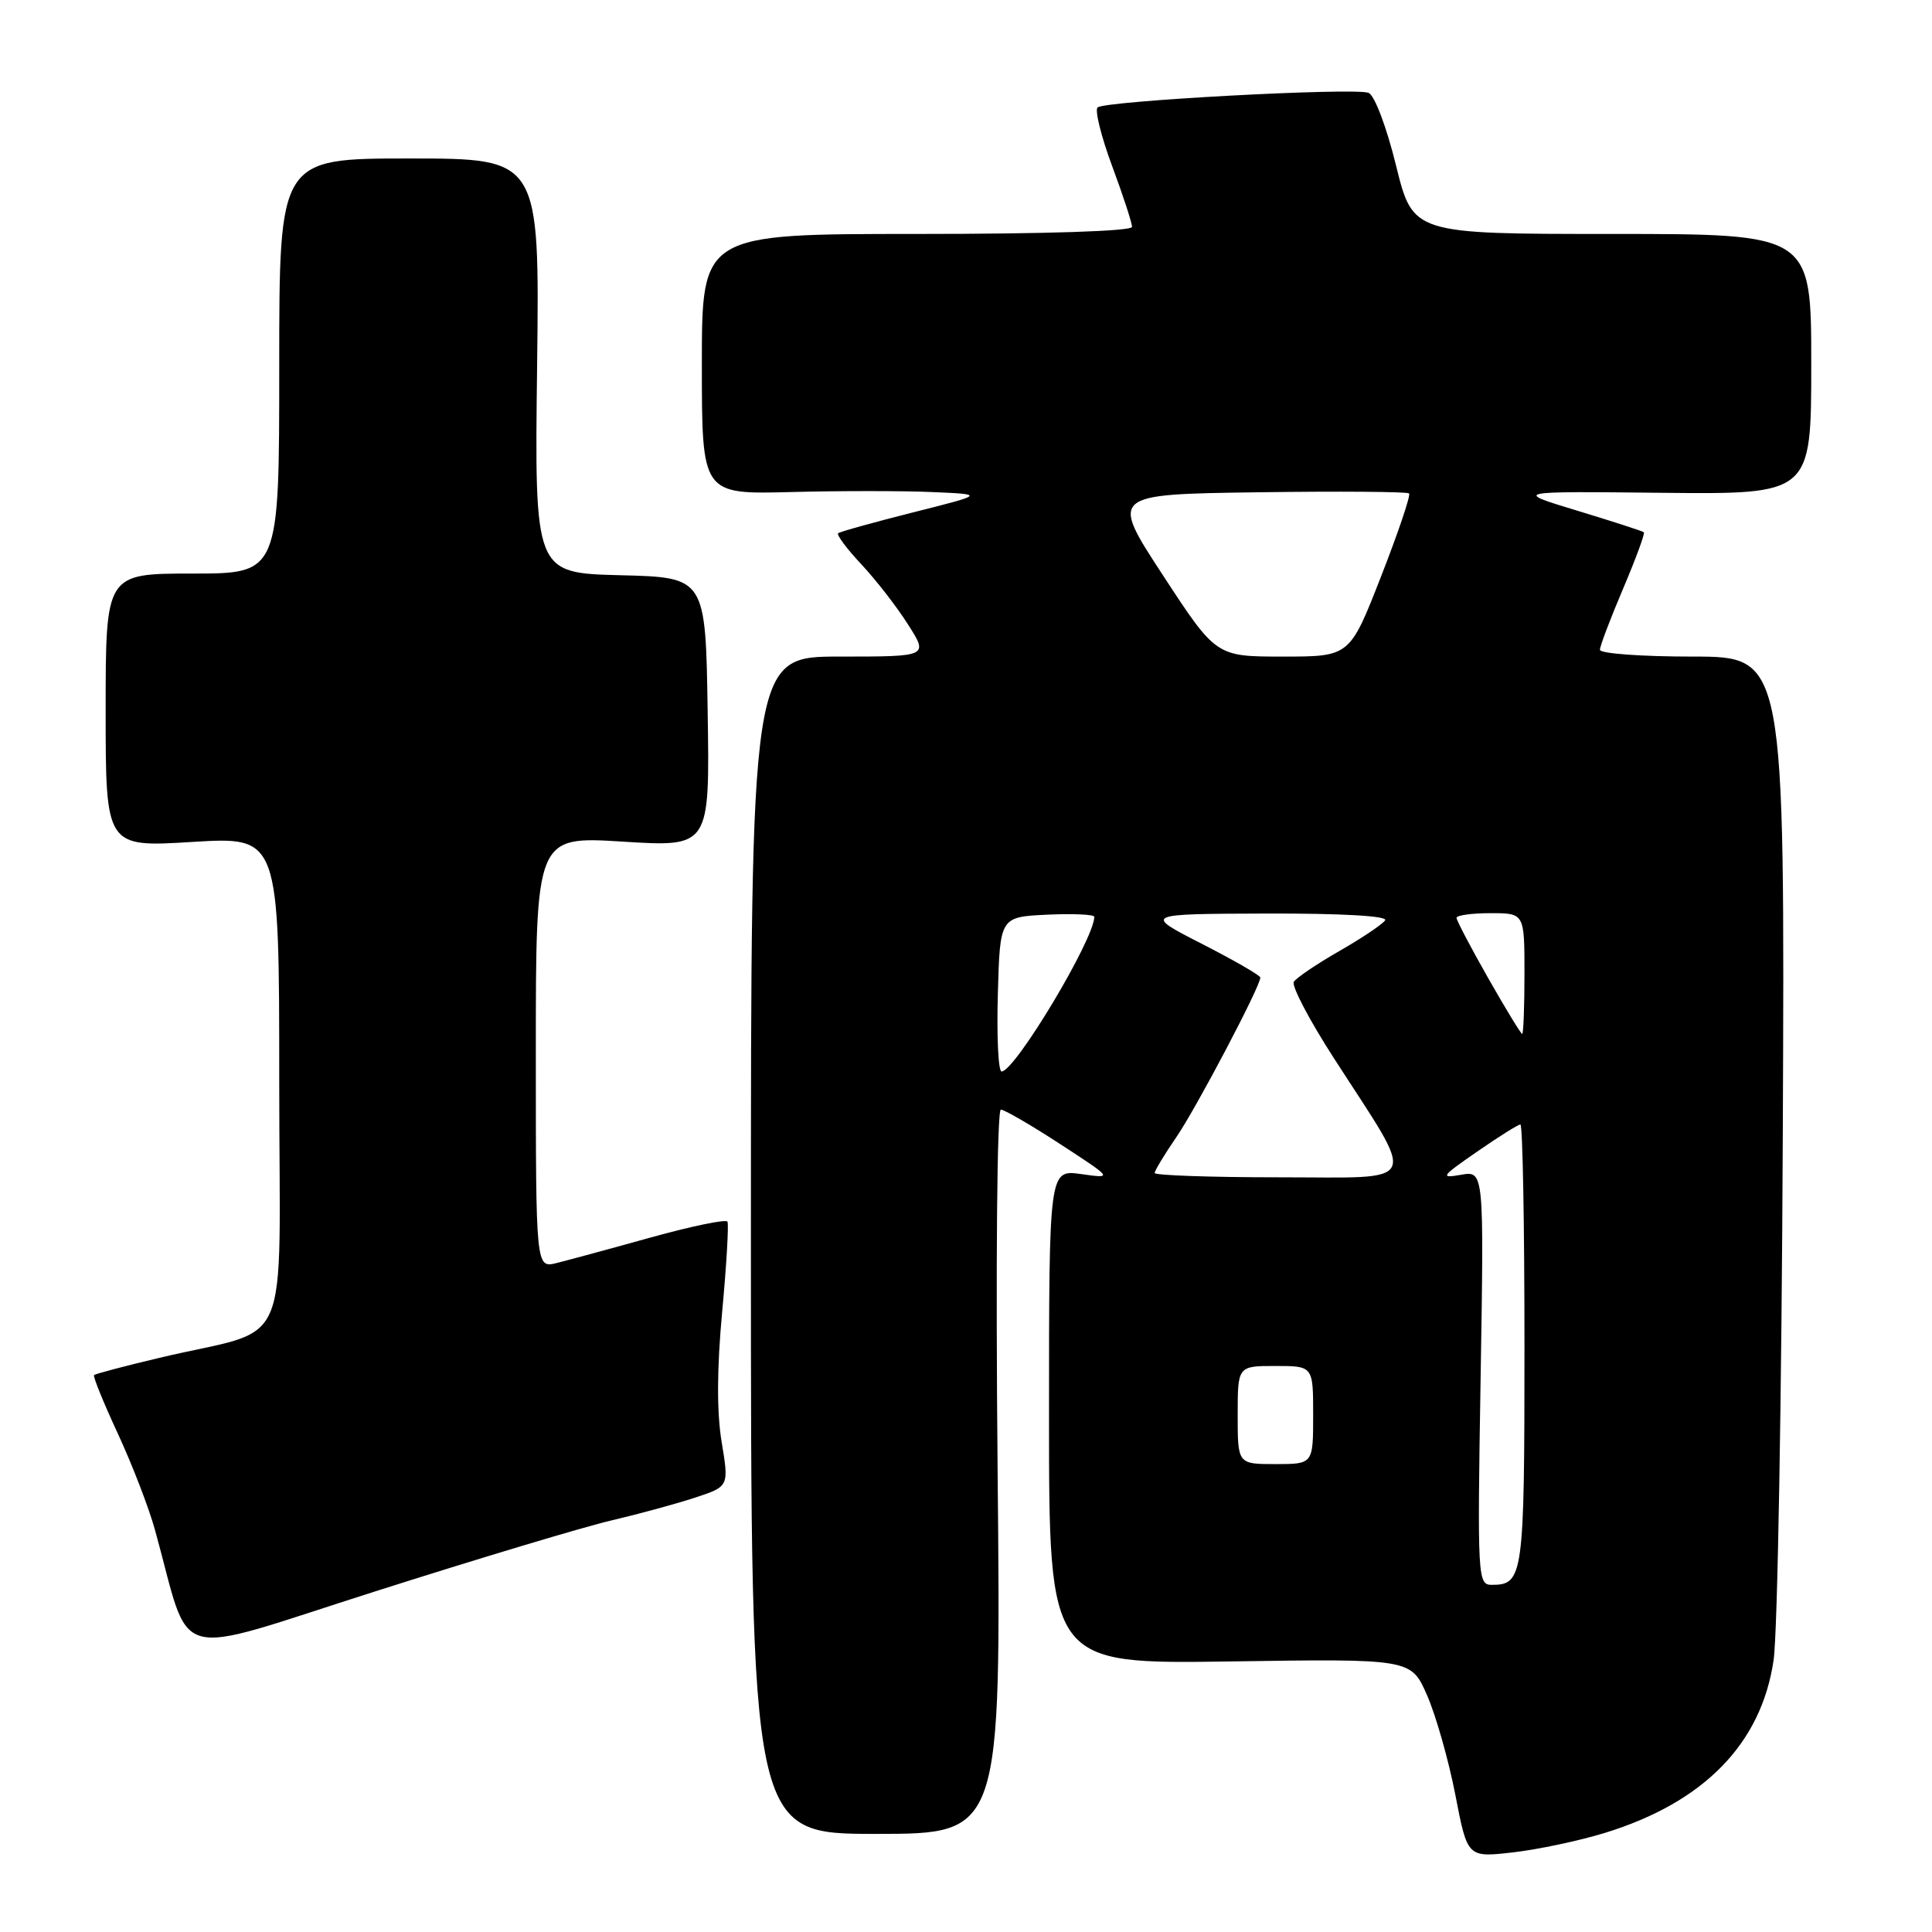 <?xml version="1.0" encoding="UTF-8" standalone="no"?>
<!DOCTYPE svg PUBLIC "-//W3C//DTD SVG 1.1//EN" "http://www.w3.org/Graphics/SVG/1.1/DTD/svg11.dtd" >
<svg xmlns="http://www.w3.org/2000/svg" xmlns:xlink="http://www.w3.org/1999/xlink" version="1.1" viewBox="0 0 256 256">
 <g >
 <path fill="currentColor"
d=" M 212.65 242.87 C 225.78 238.83 233.39 231.05 235.01 219.98 C 235.54 216.41 236.08 185.04 236.23 150.25 C 236.50 87.00 236.50 87.00 224.25 87.00 C 217.51 87.00 212.00 86.60 212.00 86.10 C 212.00 85.61 213.38 81.97 215.07 78.00 C 216.75 74.04 217.99 70.68 217.82 70.53 C 217.64 70.37 213.68 69.09 209.00 67.67 C 200.50 65.09 200.50 65.09 220.25 65.30 C 240.00 65.50 240.00 65.50 240.00 48.25 C 240.00 31.00 240.00 31.00 213.61 31.00 C 187.22 31.00 187.22 31.00 184.98 21.92 C 183.71 16.77 182.13 12.60 181.33 12.30 C 179.45 11.58 146.30 13.37 145.43 14.24 C 145.05 14.62 145.92 18.12 147.37 22.02 C 148.82 25.92 150.00 29.54 150.00 30.06 C 150.00 30.63 138.68 31.00 121.50 31.00 C 93.00 31.00 93.00 31.00 93.00 48.25 C 93.00 65.50 93.00 65.50 104.75 65.20 C 111.21 65.03 119.65 65.03 123.50 65.20 C 130.50 65.50 130.50 65.50 121.00 67.89 C 115.78 69.21 111.30 70.45 111.06 70.66 C 110.83 70.87 112.20 72.72 114.13 74.77 C 116.05 76.82 118.84 80.41 120.32 82.75 C 123.03 87.00 123.03 87.00 111.26 87.00 C 99.50 87.00 99.50 87.00 99.50 165.00 C 99.50 243.00 99.50 243.00 116.07 243.00 C 132.65 243.00 132.65 243.00 132.19 195.00 C 131.93 167.52 132.11 147.01 132.62 147.03 C 133.10 147.04 136.65 149.10 140.50 151.61 C 147.50 156.17 147.50 156.17 143.25 155.57 C 139.00 154.98 139.00 154.98 139.00 187.74 C 139.00 220.50 139.00 220.50 162.99 220.15 C 186.98 219.79 186.98 219.79 189.10 224.65 C 190.27 227.32 191.95 233.25 192.84 237.82 C 194.44 246.14 194.44 246.14 200.47 245.45 C 203.79 245.07 209.27 243.91 212.65 242.87 Z  M 81.00 201.47 C 84.58 200.63 89.55 199.28 92.05 198.46 C 96.60 196.97 96.60 196.97 95.62 191.06 C 94.97 187.12 94.99 181.36 95.69 173.82 C 96.27 167.59 96.58 162.22 96.39 161.87 C 96.20 161.53 91.64 162.47 86.27 163.96 C 80.90 165.46 75.26 166.98 73.75 167.36 C 71.00 168.04 71.00 168.04 71.00 139.42 C 71.00 110.80 71.00 110.80 82.52 111.52 C 94.05 112.24 94.05 112.24 93.77 94.37 C 93.50 76.50 93.50 76.50 82.17 76.22 C 70.83 75.93 70.83 75.93 71.17 48.47 C 71.50 21.00 71.50 21.00 54.25 21.00 C 37.00 21.00 37.00 21.00 37.00 48.50 C 37.00 76.00 37.00 76.00 25.50 76.00 C 14.00 76.00 14.00 76.00 14.00 94.14 C 14.00 112.27 14.00 112.27 25.50 111.56 C 37.00 110.86 37.00 110.86 37.00 143.39 C 37.00 180.38 39.05 175.65 21.13 179.92 C 16.52 181.01 12.62 182.04 12.46 182.21 C 12.30 182.37 13.71 185.86 15.61 189.95 C 17.51 194.05 19.72 199.78 20.53 202.70 C 25.50 220.62 22.06 219.66 49.74 210.86 C 63.36 206.52 77.42 202.30 81.00 201.47 Z  M 196.19 182.56 C 196.64 155.12 196.64 155.12 193.57 155.67 C 190.77 156.16 190.96 155.89 195.71 152.61 C 198.58 150.62 201.16 149.00 201.46 149.00 C 201.76 149.00 202.00 162.19 202.00 178.30 C 202.00 208.88 201.85 210.00 197.67 210.00 C 195.80 210.00 195.75 209.16 196.19 182.56 Z  M 164.00 187.50 C 164.00 181.00 164.00 181.00 169.00 181.00 C 174.00 181.00 174.00 181.00 174.00 187.50 C 174.00 194.00 174.00 194.00 169.00 194.00 C 164.00 194.00 164.00 194.00 164.00 187.50 Z  M 153.00 155.43 C 153.00 155.12 154.29 152.98 155.87 150.68 C 158.51 146.83 167.00 130.71 167.00 129.53 C 167.00 129.25 163.51 127.24 159.25 125.06 C 151.50 121.10 151.50 121.10 167.81 121.05 C 177.73 121.02 183.89 121.37 183.54 121.94 C 183.22 122.45 180.50 124.28 177.50 126.00 C 174.50 127.72 171.77 129.56 171.44 130.10 C 171.11 130.63 173.52 135.22 176.79 140.28 C 187.87 157.46 188.54 156.00 169.53 156.00 C 160.44 156.00 153.00 155.74 153.00 155.43 Z  M 132.22 131.75 C 132.50 121.50 132.50 121.50 138.75 121.20 C 142.19 121.04 145.00 121.17 145.00 121.48 C 145.00 124.43 134.52 141.92 132.72 141.98 C 132.28 141.99 132.06 137.39 132.22 131.75 Z  M 197.20 129.62 C 194.89 125.56 193.00 121.96 193.00 121.62 C 193.00 121.28 195.03 121.00 197.50 121.00 C 202.00 121.00 202.00 121.00 202.00 129.00 C 202.00 133.40 201.86 137.00 201.70 137.00 C 201.53 137.00 199.51 133.68 197.20 129.62 Z  M 154.11 76.25 C 147.08 65.50 147.08 65.50 166.69 65.23 C 177.47 65.08 186.48 65.15 186.71 65.38 C 186.95 65.61 185.27 70.57 182.99 76.40 C 178.85 87.00 178.85 87.00 169.99 87.00 C 161.14 87.00 161.14 87.00 154.11 76.25 Z "/>
</g>
</svg>